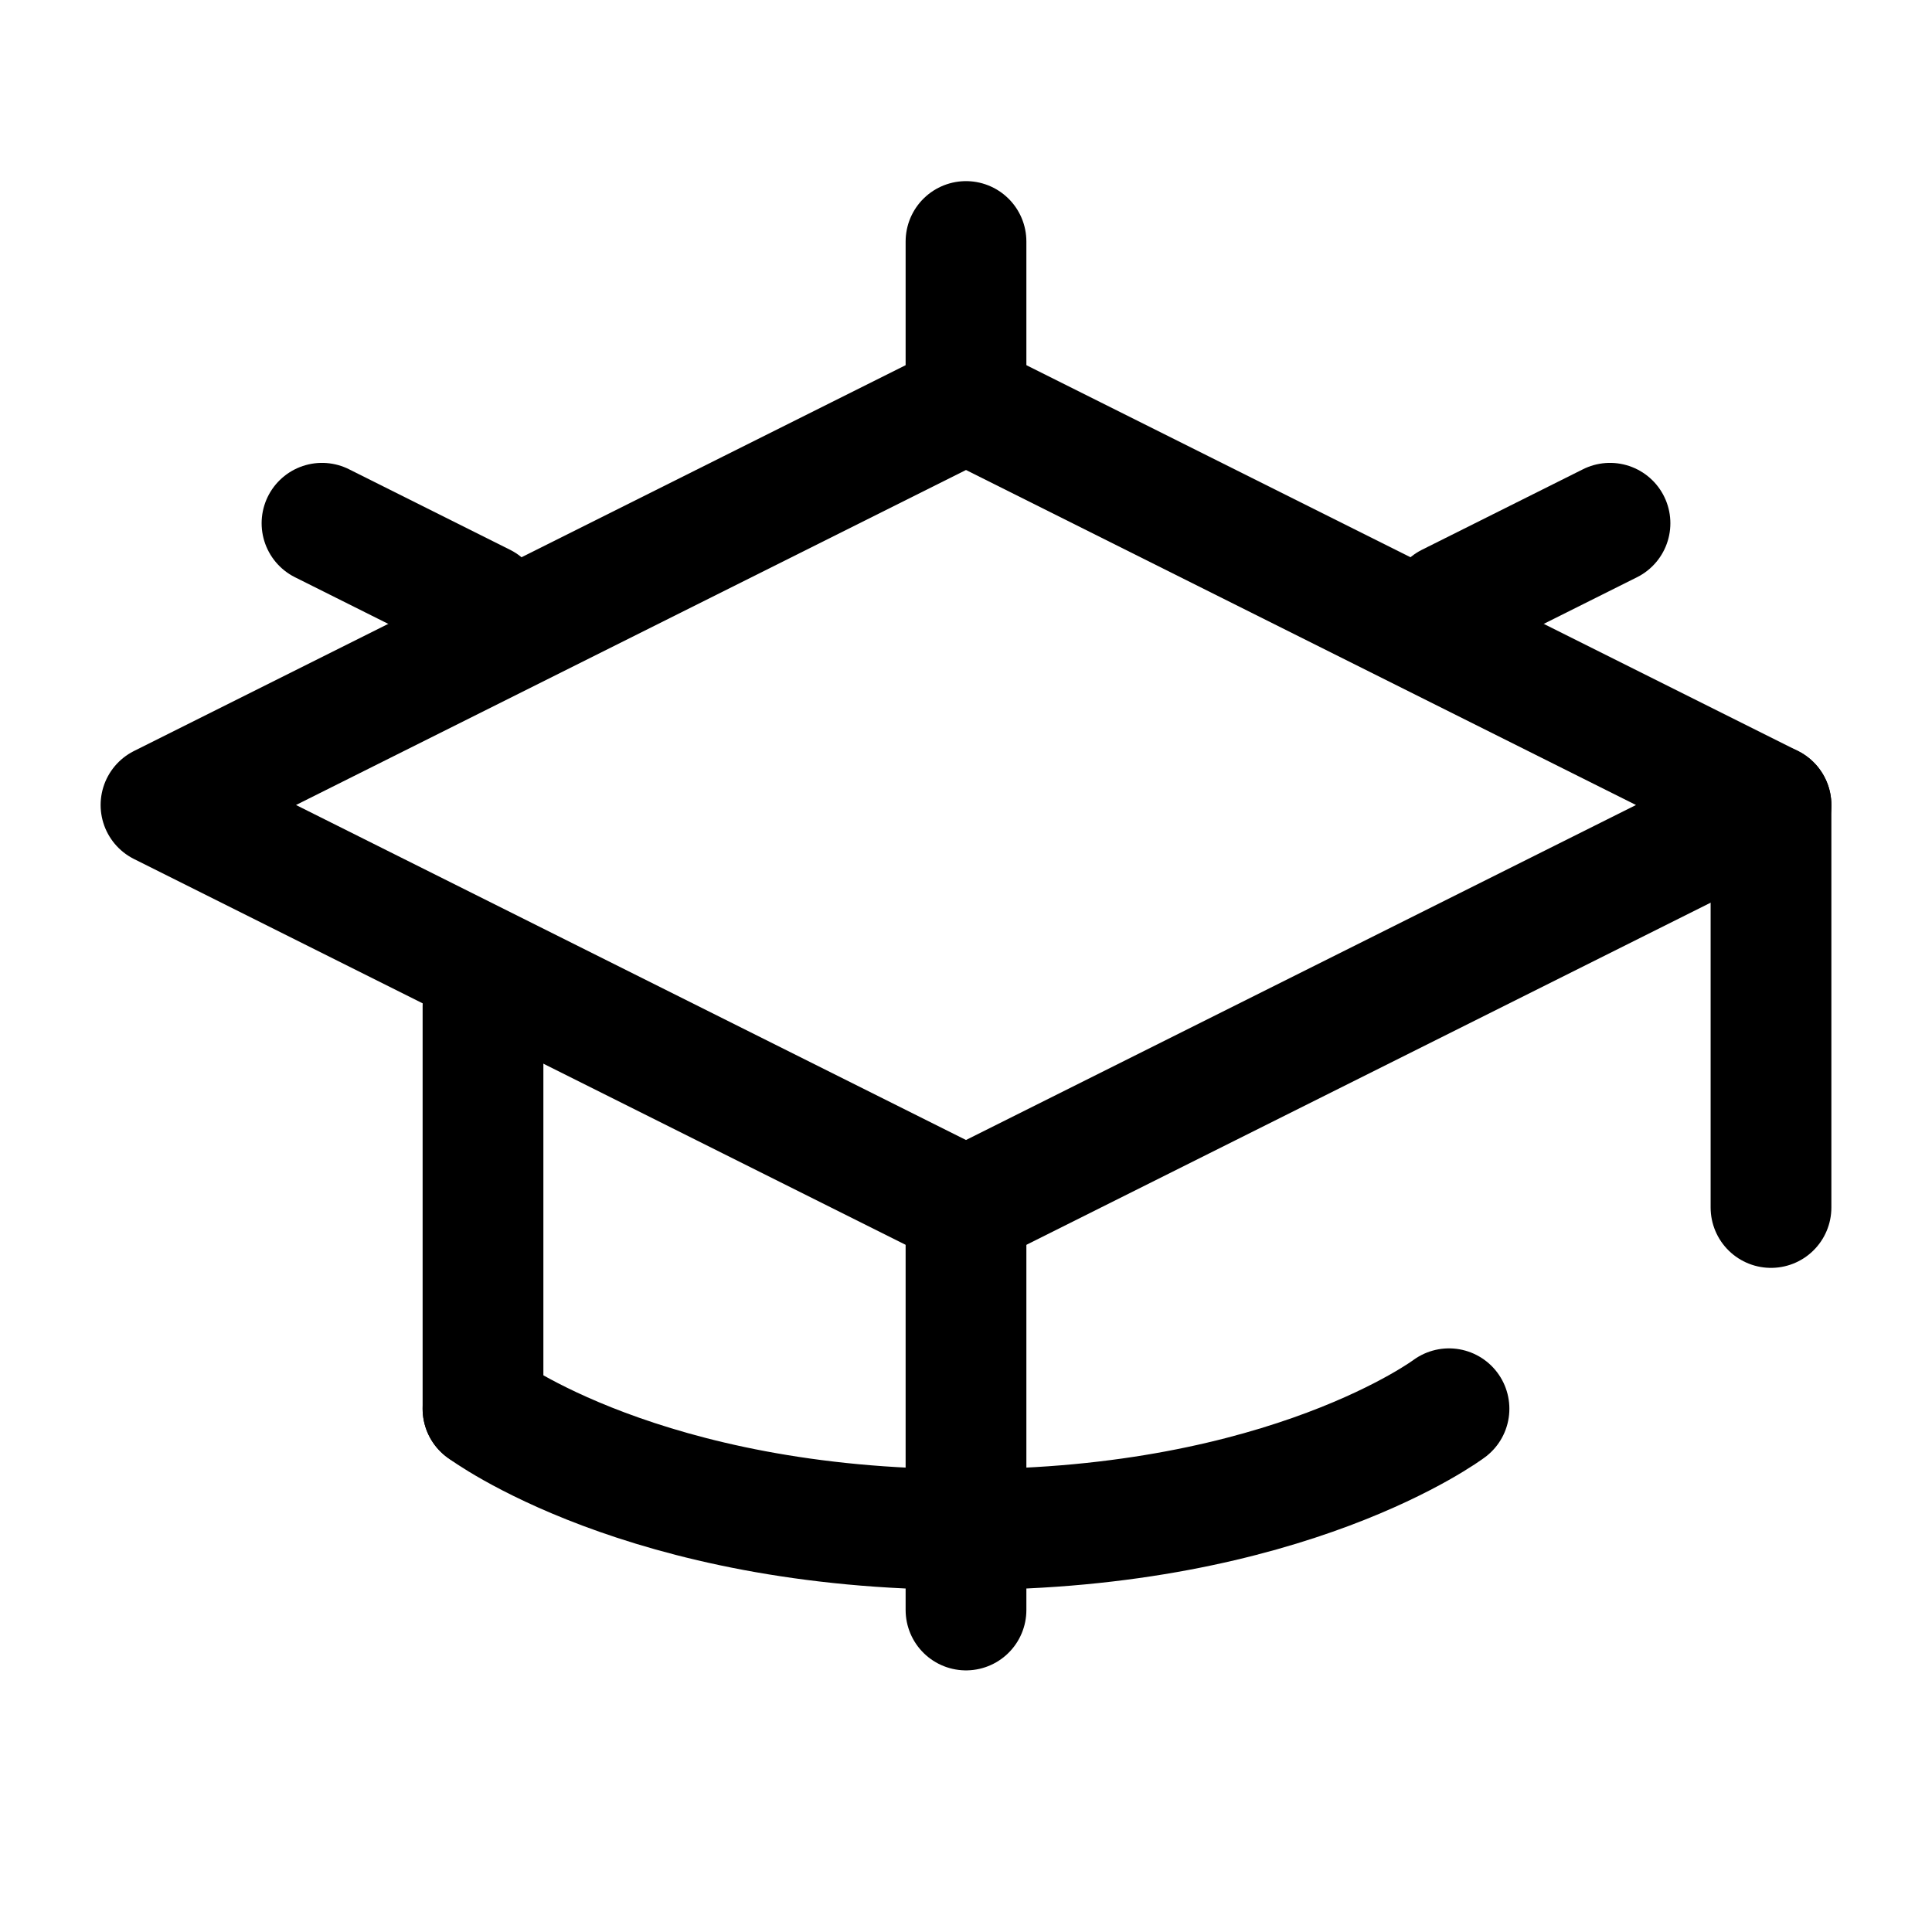 <svg xmlns="http://www.w3.org/2000/svg" width="32" height="32" viewBox="0 0 24 24" fill="none" stroke="currentColor" stroke-width="1.5" stroke-linecap="round" stroke-linejoin="round">
  <style>
    svg {
      color: #000;
    }
    @media (prefers-color-scheme: dark) {
      svg {
        color: #fff;
      }
    }
  </style>
  <!-- Graduation Cap -->
  <path d="M22 10L12 5L2 10L12 15L22 10Z" />
  <path d="M6 12.5V17.5" />
  <path d="M22 10V15" />
  <path d="M12 15V20" />
  <!-- Book Pages -->
  <path d="M6 17.5C6 17.5 8 19 12 19C16 19 18 17.5 18 17.5" />
  <!-- Decorative Lines -->
  <line x1="12" y1="5" x2="12" y2="3" />
  <line x1="18" y1="7.5" x2="20" y2="6.5" />
  <line x1="6" y1="7.5" x2="4" y2="6.5" />
</svg>
